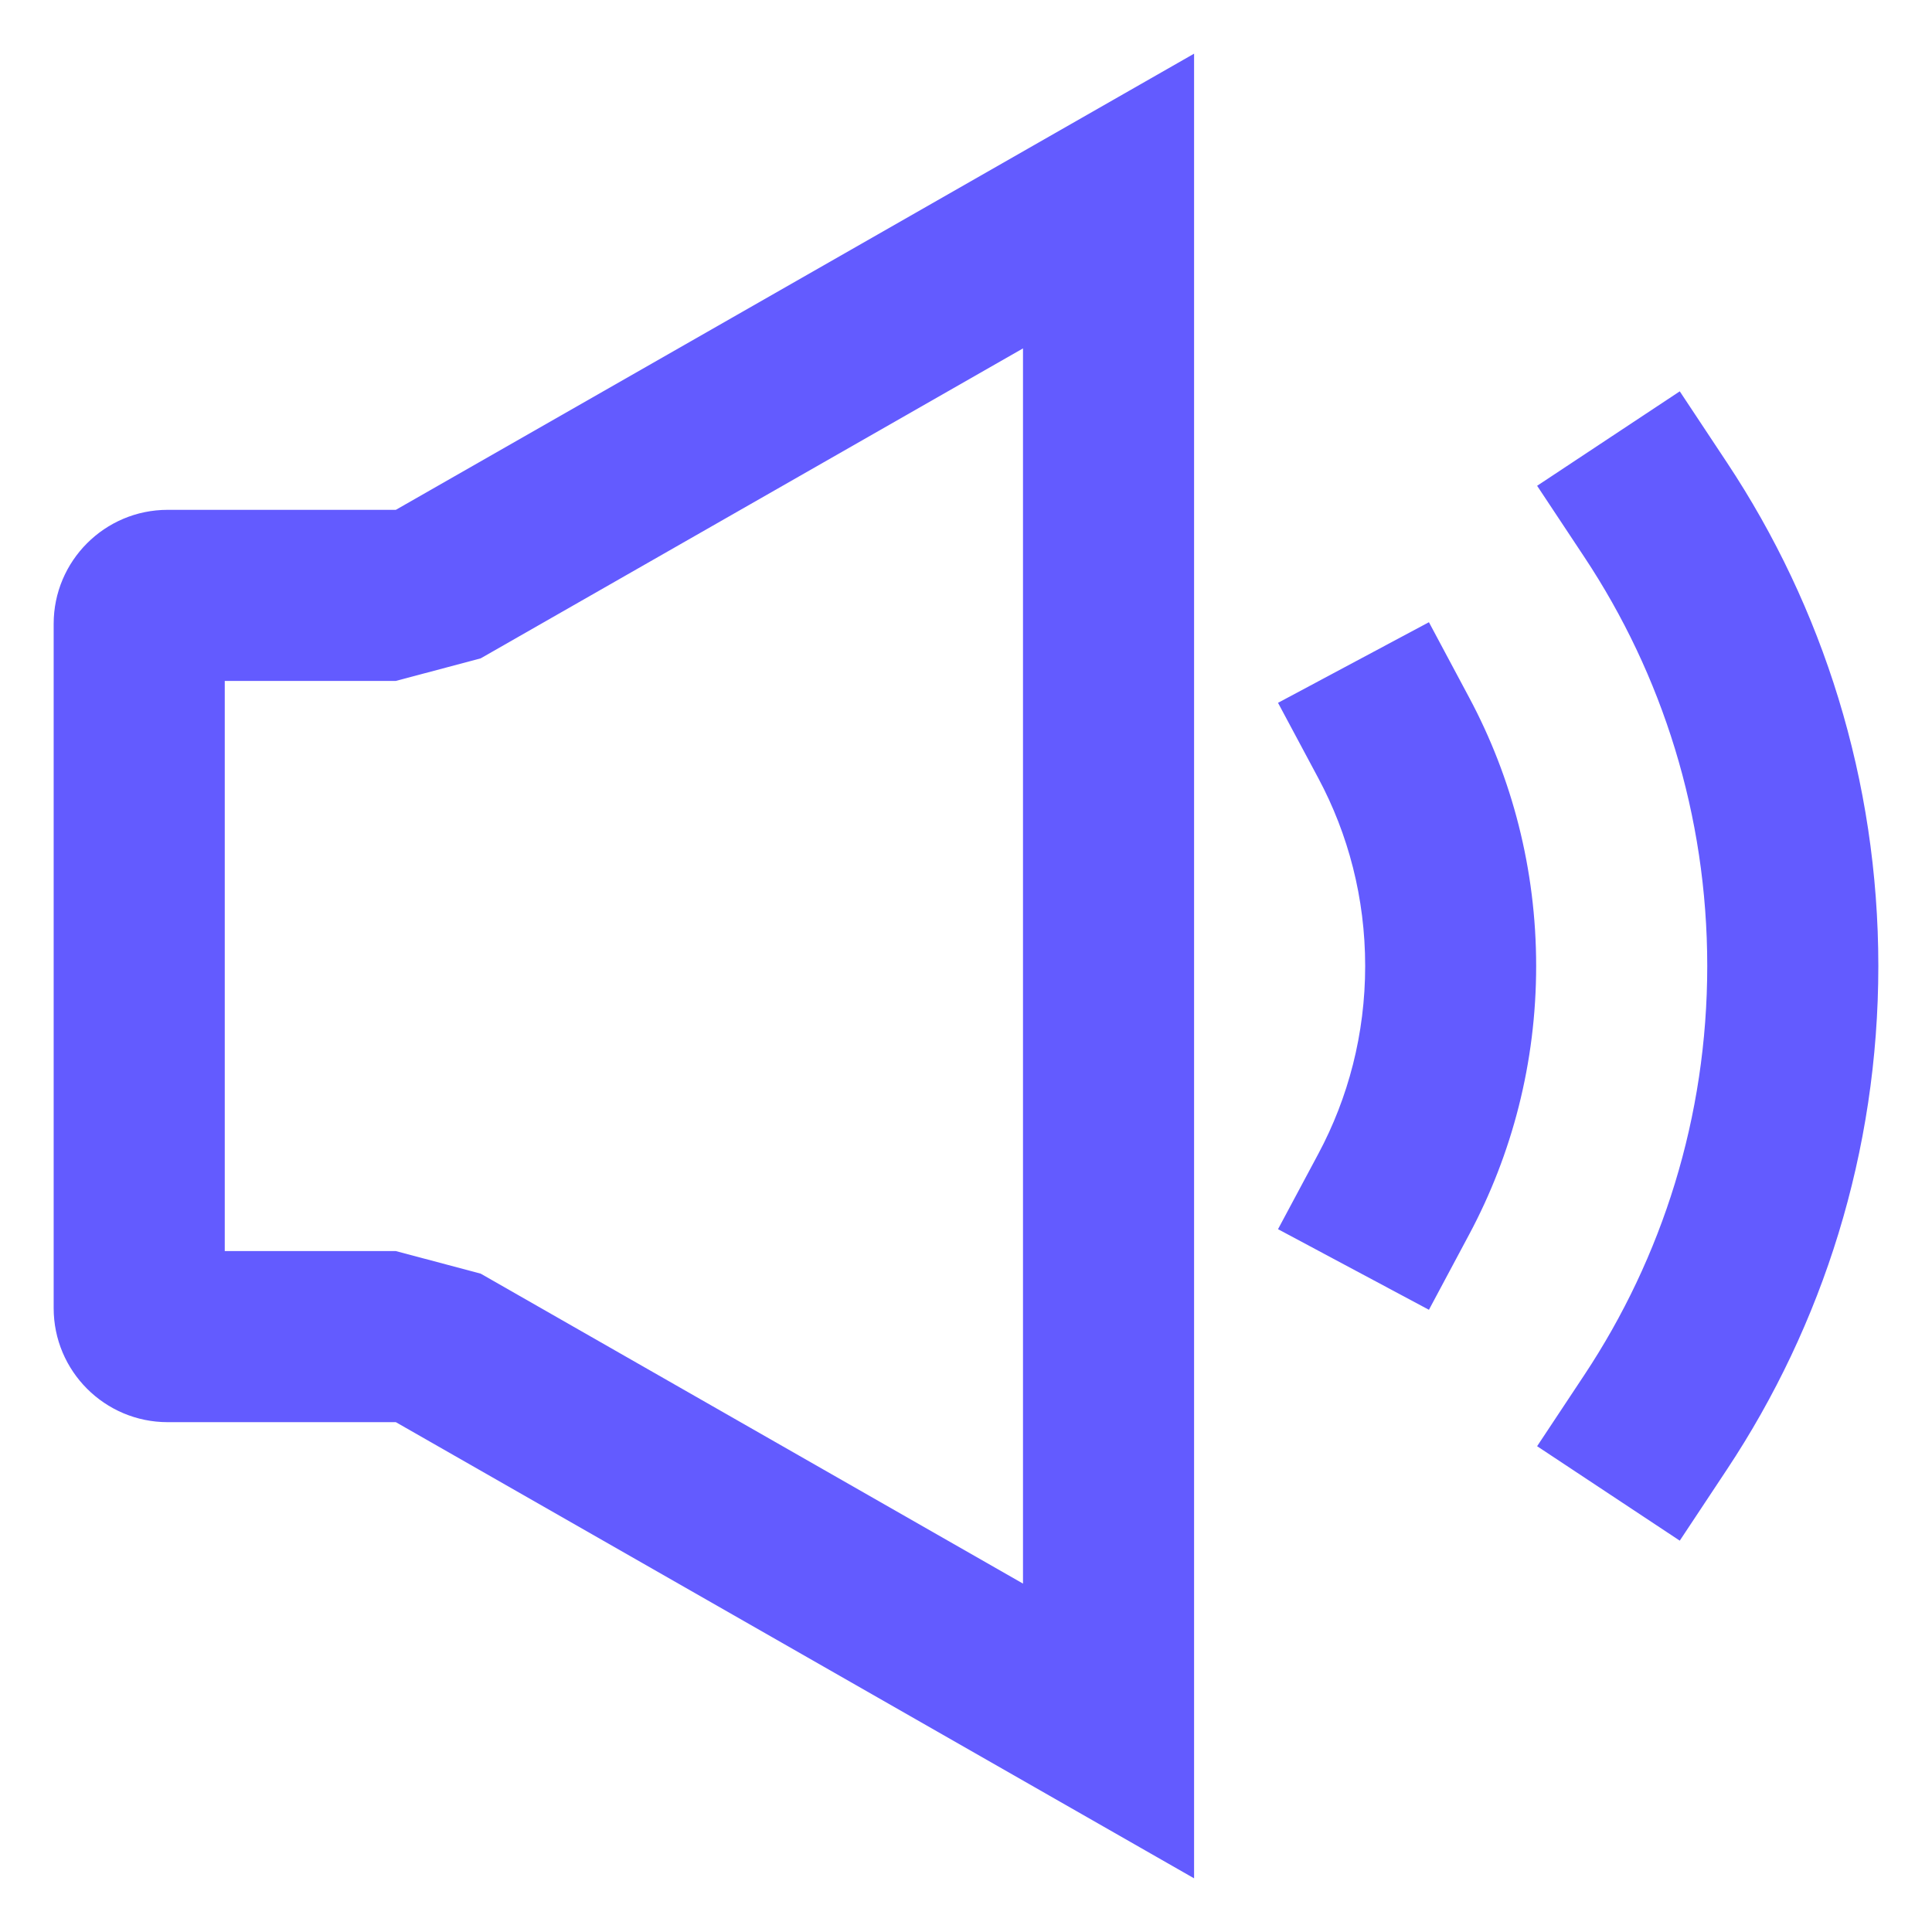 <svg width="18" height="18" viewBox="0 0 18 18" fill="none" xmlns="http://www.w3.org/2000/svg">
<path fill-rule="evenodd" clip-rule="evenodd" d="M4.478 11.866L3.688 11.656H2.094V6.344H3.688L4.478 6.134L9.531 3.246V14.754L4.478 11.866ZM3.688 4.75L9.531 1.411L11.125 0.5V2.336V15.664V17.5L9.531 16.589L3.688 13.25H1.562C0.976 13.25 0.5 12.774 0.5 12.188V5.812C0.5 5.226 0.976 4.75 1.562 4.75H3.688ZM15.65 3.646L16.09 4.31C16.981 5.654 17.5 7.268 17.5 9C17.5 10.732 16.981 12.346 16.09 13.69L15.65 14.354L14.321 13.474L14.761 12.81C15.485 11.718 15.906 10.409 15.906 9C15.906 7.591 15.485 6.282 14.761 5.19L14.321 4.526L15.65 3.646ZM13.313 5.797L13.688 6.499C14.087 7.245 14.312 8.098 14.312 9C14.312 9.902 14.087 10.755 13.688 11.501L13.313 12.203L11.907 11.452L12.283 10.749C12.561 10.229 12.719 9.634 12.719 9C12.719 8.366 12.561 7.771 12.283 7.251L11.907 6.548L13.313 5.797Z" fill="#635BFF"/>
</svg>
